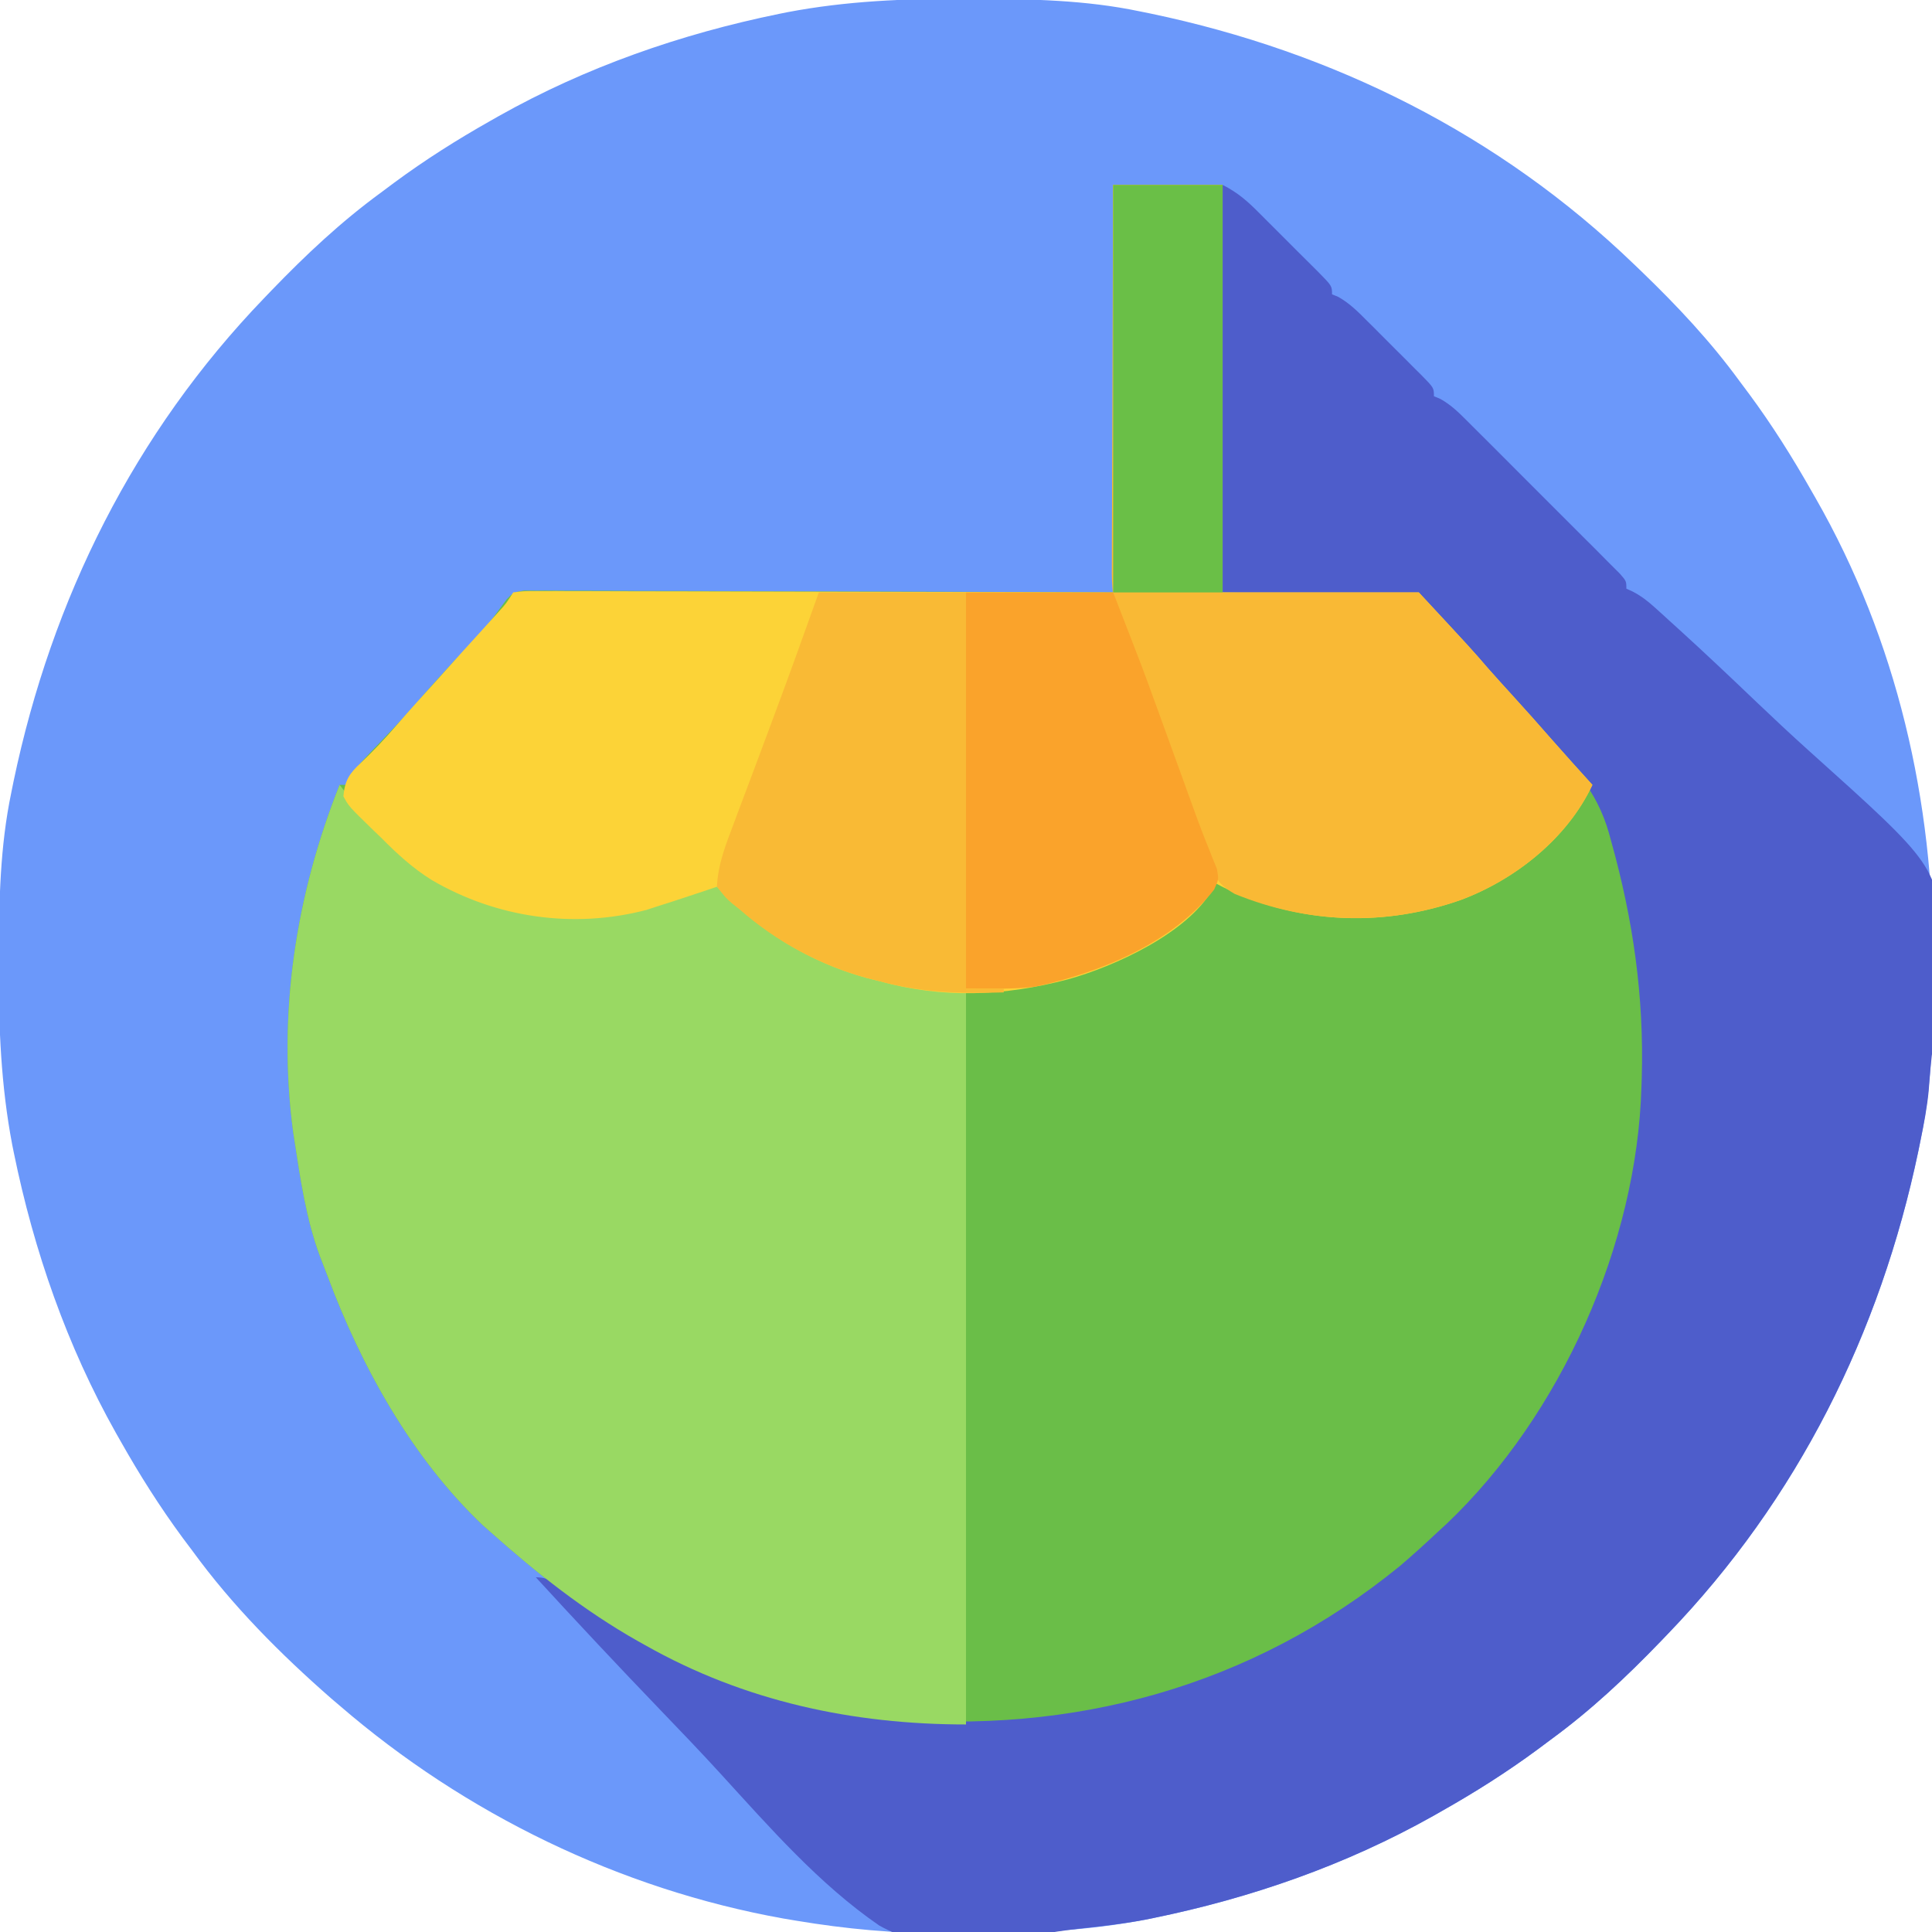 <?xml version="1.0" encoding="UTF-8"?>
<svg xmlns="http://www.w3.org/2000/svg" xmlns:xlink="http://www.w3.org/1999/xlink" width="100px" height="100px" viewBox="0 0 100 100" version="1.1">
<g id="surface1">
<path style=" stroke:none;fill-rule:nonzero;fill:rgb(41.961%,59.608%,98.039%);fill-opacity:1;" d="M 49.926 -0.062 C 50.125 -0.062 50.324 -0.059 50.527 -0.059 C 53.383 -0.051 56.184 0 58.984 0.586 C 59.176 0.625 59.363 0.664 59.562 0.703 C 69.012 2.68 77.602 6.961 84.57 13.672 C 84.762 13.855 84.762 13.855 84.961 14.047 C 86.812 15.832 88.52 17.648 90.039 19.727 C 90.207 19.953 90.375 20.176 90.543 20.402 C 91.723 22 92.77 23.664 93.75 25.391 C 93.82 25.516 93.891 25.637 93.965 25.766 C 98.188 33.137 100.094 41.488 100.062 49.926 C 100.062 50.125 100.059 50.324 100.059 50.527 C 100.051 53.383 100 56.184 99.414 58.984 C 99.355 59.27 99.355 59.27 99.297 59.562 C 97.32 69.012 93.039 77.602 86.328 84.57 C 86.203 84.699 86.082 84.828 85.953 84.961 C 84.168 86.812 82.352 88.52 80.273 90.039 C 80.047 90.207 79.824 90.375 79.598 90.543 C 78 91.723 76.34 92.773 74.609 93.75 C 74.473 93.828 74.332 93.906 74.191 93.988 C 69.672 96.531 64.758 98.242 59.68 99.281 C 59.539 99.309 59.398 99.336 59.254 99.367 C 56.387 99.91 53.551 100.066 50.641 100.062 C 50.066 100.062 49.492 100.066 48.918 100.07 C 46.305 100.078 43.785 99.844 41.211 99.414 C 40.879 99.359 40.879 99.359 40.539 99.301 C 32.086 97.785 24.07 93.883 17.578 88.281 C 17.434 88.156 17.285 88.035 17.137 87.906 C 14.5 85.598 12.023 83.109 9.961 80.273 C 9.793 80.051 9.625 79.824 9.457 79.602 C 8.277 78 7.227 76.34 6.25 74.609 C 6.172 74.473 6.094 74.332 6.012 74.191 C 3.469 69.672 1.758 64.758 0.719 59.68 C 0.691 59.539 0.664 59.398 0.633 59.254 C 0.051 56.199 -0.074 53.176 -0.062 50.074 C -0.062 49.875 -0.059 49.676 -0.059 49.473 C -0.051 46.617 0 43.816 0.586 41.016 C 0.625 40.824 0.664 40.637 0.703 40.438 C 2.68 30.988 6.961 22.398 13.672 15.43 C 13.797 15.301 13.918 15.172 14.047 15.039 C 15.832 13.188 17.648 11.48 19.727 9.961 C 19.953 9.793 20.176 9.625 20.402 9.457 C 22 8.277 23.66 7.227 25.391 6.25 C 25.527 6.172 25.668 6.094 25.809 6.012 C 30.328 3.469 35.242 1.758 40.32 0.719 C 40.461 0.691 40.602 0.664 40.746 0.633 C 43.801 0.051 46.824 -0.074 49.926 -0.062 Z M 49.926 -0.062 "/>
<path style=" stroke:none;fill-rule:nonzero;fill:rgb(41.569%,74.51%,28.235%);fill-opacity:1;" d="M 57.617 9.57 C 59.484 9.57 61.355 9.57 63.281 9.57 C 63.281 16.531 63.281 23.492 63.281 30.664 C 66.633 30.664 69.984 30.664 73.438 30.664 C 76.18 33.617 76.18 33.617 77.004 34.574 C 77.438 35.066 77.879 35.551 78.32 36.035 C 78.996 36.777 79.664 37.52 80.316 38.281 C 80.566 38.562 80.828 38.836 81.098 39.098 C 84.758 42.809 85.223 49.609 85.203 54.586 C 85.176 56.27 85.023 57.906 84.766 59.57 C 84.734 59.805 84.703 60.043 84.672 60.285 C 83.344 68.828 78.203 77.188 71.23 82.305 C 68.781 84.051 66.25 85.551 63.477 86.719 C 63.289 86.801 63.289 86.801 63.098 86.883 C 58.211 88.957 53.098 89.375 47.852 89.258 C 47.711 89.254 47.574 89.254 47.43 89.25 C 42.586 89.125 37.594 87.531 33.398 85.156 C 33.211 85.051 33.211 85.051 33.02 84.945 C 30.234 83.371 27.777 81.422 25.391 79.297 C 25.191 79.121 25.191 79.121 24.988 78.941 C 21.324 75.469 18.699 70.73 16.957 66.051 C 16.824 65.699 16.691 65.355 16.555 65.008 C 15.84 63.078 15.547 61.008 15.234 58.984 C 15.215 58.848 15.191 58.715 15.172 58.574 C 14.359 52.473 15.312 46.312 17.578 40.625 C 17.707 40.625 17.836 40.625 17.969 40.625 C 18.02 40.508 18.074 40.395 18.129 40.277 C 18.363 39.84 18.605 39.539 18.949 39.18 C 19.121 39 19.121 39 19.297 38.812 C 19.418 38.688 19.539 38.559 19.664 38.43 C 19.914 38.164 20.168 37.898 20.418 37.633 C 20.535 37.508 20.652 37.383 20.777 37.254 C 21.238 36.762 21.676 36.254 22.117 35.746 C 22.578 35.215 23.059 34.699 23.535 34.18 C 24.992 32.699 24.992 32.699 26.211 31.039 C 26.562 30.664 26.562 30.664 27.121 30.566 C 27.348 30.57 27.578 30.57 27.812 30.57 C 27.938 30.57 28.066 30.57 28.199 30.566 C 28.625 30.566 29.051 30.57 29.48 30.574 C 29.785 30.574 30.094 30.574 30.398 30.574 C 31.23 30.574 32.062 30.578 32.895 30.586 C 33.762 30.59 34.629 30.59 35.5 30.59 C 37.145 30.594 38.789 30.602 40.438 30.609 C 42.66 30.617 44.883 30.621 47.105 30.625 C 50.609 30.633 54.113 30.648 57.617 30.664 C 57.617 23.703 57.617 16.742 57.617 9.57 Z M 57.617 9.57 "/>
<path style=" stroke:none;fill-rule:nonzero;fill:rgb(30.588%,36.471%,79.608%);fill-opacity:1;" d="M 63.281 9.57 C 64.074 9.969 64.594 10.434 65.207 11.055 C 65.367 11.215 65.367 11.215 65.531 11.379 C 65.758 11.602 65.984 11.828 66.207 12.055 C 66.555 12.402 66.898 12.746 67.246 13.094 C 67.469 13.312 67.688 13.531 67.906 13.75 C 68.008 13.855 68.113 13.957 68.223 14.066 C 68.945 14.801 68.945 14.801 68.945 15.234 C 69.051 15.277 69.16 15.32 69.27 15.367 C 69.863 15.703 70.309 16.152 70.785 16.633 C 70.883 16.73 70.984 16.828 71.086 16.93 C 71.293 17.137 71.5 17.344 71.703 17.551 C 72.023 17.871 72.34 18.188 72.66 18.504 C 72.863 18.707 73.062 18.91 73.262 19.109 C 73.406 19.254 73.406 19.254 73.555 19.398 C 74.219 20.074 74.219 20.074 74.219 20.508 C 74.328 20.555 74.438 20.602 74.551 20.648 C 75.105 20.957 75.484 21.332 75.93 21.777 C 76.066 21.914 76.066 21.914 76.203 22.051 C 76.496 22.344 76.793 22.637 77.086 22.93 C 77.289 23.137 77.492 23.34 77.699 23.543 C 78.125 23.973 78.555 24.398 78.98 24.828 C 79.527 25.379 80.078 25.926 80.629 26.477 C 81.051 26.898 81.473 27.32 81.895 27.742 C 82.098 27.945 82.301 28.148 82.504 28.348 C 82.785 28.629 83.066 28.914 83.348 29.199 C 83.512 29.359 83.672 29.52 83.836 29.684 C 84.18 30.078 84.18 30.078 84.18 30.469 C 84.293 30.523 84.41 30.574 84.527 30.629 C 84.957 30.855 85.266 31.098 85.625 31.418 C 85.754 31.535 85.883 31.648 86.012 31.766 C 86.148 31.895 86.289 32.02 86.43 32.148 C 86.648 32.348 86.648 32.348 86.875 32.551 C 88.238 33.789 89.574 35.055 90.906 36.328 C 91.801 37.18 92.699 38.023 93.617 38.848 C 100.273 44.824 100.273 44.824 100.508 48.816 C 100.543 50.586 100.348 52.324 100.066 54.066 C 99.945 54.863 99.891 55.664 99.828 56.469 C 99.746 57.32 99.586 58.148 99.414 58.984 C 99.355 59.27 99.355 59.27 99.297 59.562 C 97.32 69.012 93.039 77.602 86.328 84.57 C 86.203 84.699 86.082 84.828 85.953 84.961 C 84.168 86.812 82.352 88.52 80.273 90.039 C 80.047 90.207 79.824 90.375 79.598 90.543 C 78 91.723 76.34 92.773 74.609 93.75 C 74.473 93.828 74.332 93.906 74.191 93.988 C 69.672 96.531 64.758 98.242 59.68 99.281 C 59.539 99.309 59.398 99.336 59.254 99.367 C 58.141 99.578 57.016 99.703 55.887 99.824 C 55.113 99.914 54.355 100.02 53.59 100.18 C 50.926 100.723 47.949 101.062 45.496 99.656 C 42.395 97.52 39.84 94.59 37.312 91.824 C 36.281 90.695 35.223 89.594 34.164 88.492 C 31.992 86.234 29.852 83.949 27.734 81.641 C 28.52 81.641 28.895 82.027 29.492 82.484 C 34.016 85.801 39.496 88.258 45.117 88.867 C 45.402 88.898 45.402 88.898 45.695 88.934 C 55.531 89.824 64.793 87.309 72.461 81.055 C 73.129 80.484 73.777 79.898 74.414 79.297 C 74.645 79.086 74.645 79.086 74.879 78.871 C 80.797 73.238 84.734 64.402 84.961 56.25 C 84.965 56.094 84.973 55.941 84.977 55.781 C 85.098 51.582 84.531 47.602 83.398 43.555 C 83.363 43.418 83.324 43.281 83.285 43.141 C 82.645 40.867 81.305 39.488 79.664 37.871 C 79.055 37.254 78.496 36.594 77.93 35.938 C 77.645 35.621 77.359 35.301 77.074 34.984 C 76.926 34.82 76.781 34.656 76.629 34.488 C 76.32 34.148 76.012 33.809 75.703 33.469 C 75.551 33.301 75.398 33.133 75.242 32.961 C 75.109 32.809 74.973 32.66 74.832 32.504 C 74.355 31.965 73.898 31.41 73.438 30.859 C 70.086 30.793 66.734 30.73 63.281 30.664 C 63.281 23.703 63.281 16.742 63.281 9.57 Z M 63.281 9.57 "/>
<path style=" stroke:none;fill-rule:nonzero;fill:rgb(60%,85.098%,38.824%);fill-opacity:1;" d="M 17.578 40.625 C 17.68 40.754 17.781 40.883 17.883 41.016 C 18.48 41.75 19.094 42.461 19.727 43.164 C 19.824 43.281 19.922 43.395 20.023 43.512 C 21.941 45.637 25.277 47.129 28.121 47.285 C 30.809 47.383 33.273 47.215 35.738 46.066 C 36.613 45.672 36.613 45.672 37.156 45.828 C 37.504 46.098 37.785 46.375 38.074 46.703 C 41.18 49.891 45.789 50.84 50 51.367 C 50 63.871 50 76.375 50 89.258 C 44.152 89.258 38.527 88.059 33.398 85.156 C 33.273 85.086 33.148 85.016 33.02 84.945 C 30.234 83.371 27.777 81.422 25.391 79.297 C 25.258 79.18 25.125 79.062 24.988 78.941 C 21.324 75.469 18.699 70.73 16.957 66.051 C 16.824 65.699 16.691 65.355 16.555 65.008 C 15.84 63.078 15.547 61.008 15.234 58.984 C 15.215 58.848 15.191 58.715 15.172 58.574 C 14.359 52.473 15.312 46.312 17.578 40.625 Z M 17.578 40.625 "/>
<path style=" stroke:none;fill-rule:nonzero;fill:rgb(98.824%,82.745%,21.569%);fill-opacity:1;" d="M 57.617 9.57 C 59.484 9.57 61.355 9.57 63.281 9.57 C 63.281 16.531 63.281 23.492 63.281 30.664 C 66.633 30.664 69.984 30.664 73.438 30.664 C 76.18 33.617 76.18 33.617 77.004 34.574 C 77.438 35.066 77.879 35.551 78.32 36.035 C 78.992 36.773 79.656 37.516 80.312 38.27 C 81.008 39.062 81.715 39.844 82.422 40.625 C 81.129 43.391 78.426 45.531 75.609 46.582 C 71.695 47.957 67.555 47.844 63.758 46.141 C 63.469 46 63.176 45.855 62.891 45.703 C 62.844 45.816 62.801 45.926 62.754 46.043 C 61.457 48.305 57.676 50.027 55.277 50.691 C 51.977 51.559 48.816 51.699 45.508 50.781 C 45.301 50.73 45.094 50.676 44.879 50.625 C 41.855 49.797 39.262 48.16 37.109 45.898 C 36.754 46.02 36.754 46.02 36.391 46.141 C 36.043 46.258 35.699 46.371 35.352 46.484 C 35.043 46.586 35.043 46.586 34.723 46.691 C 34.402 46.793 34.402 46.793 34.07 46.898 C 33.867 46.965 33.668 47.031 33.457 47.098 C 29.68 48.086 25.695 47.508 22.348 45.551 C 21.363 44.938 20.539 44.18 19.727 43.359 C 19.527 43.168 19.527 43.168 19.324 42.973 C 18.051 41.734 18.051 41.734 17.773 41.211 C 17.848 40.395 18.082 40.035 18.676 39.488 C 19.336 38.863 19.945 38.215 20.539 37.523 C 21.23 36.723 21.945 35.941 22.656 35.156 C 23.094 34.668 23.531 34.184 23.969 33.695 C 24.277 33.352 24.59 33.008 24.902 32.668 C 25.059 32.492 25.215 32.32 25.379 32.141 C 25.52 31.984 25.664 31.828 25.812 31.664 C 26.199 31.238 26.199 31.238 26.562 30.664 C 27.094 30.594 27.094 30.594 27.789 30.594 C 27.914 30.594 28.043 30.594 28.172 30.594 C 28.602 30.59 29.031 30.594 29.457 30.598 C 29.762 30.598 30.07 30.598 30.375 30.598 C 31.207 30.598 32.039 30.602 32.871 30.605 C 33.742 30.609 34.613 30.609 35.48 30.609 C 37.129 30.609 38.773 30.617 40.422 30.621 C 42.648 30.629 44.871 30.633 47.098 30.637 C 50.605 30.641 54.109 30.652 57.617 30.664 C 57.617 23.703 57.617 16.742 57.617 9.57 Z M 57.617 9.57 "/>
<path style=" stroke:none;fill-rule:nonzero;fill:rgb(97.647%,72.549%,20.784%);fill-opacity:1;" d="M 57.617 9.57 C 59.484 9.57 61.355 9.57 63.281 9.57 C 63.281 16.531 63.281 23.492 63.281 30.664 C 66.633 30.664 69.984 30.664 73.438 30.664 C 76.18 33.617 76.18 33.617 77.004 34.574 C 77.438 35.066 77.879 35.551 78.32 36.035 C 78.992 36.773 79.656 37.516 80.312 38.27 C 81.008 39.062 81.715 39.844 82.422 40.625 C 81.129 43.391 78.426 45.531 75.609 46.582 C 71.746 47.938 67.699 47.82 63.902 46.266 C 63.266 45.891 62.98 45.625 62.734 44.93 C 62.672 44.758 62.605 44.582 62.539 44.402 C 62.461 44.188 62.383 43.973 62.305 43.75 C 62.199 43.469 62.094 43.191 61.988 42.91 C 61.676 42.09 61.367 41.27 61.059 40.445 C 60.867 39.934 60.676 39.422 60.48 38.91 C 59.836 37.191 59.199 35.469 58.594 33.73 C 58.551 33.609 58.508 33.484 58.465 33.355 C 58.426 33.242 58.387 33.125 58.344 33.008 C 58.211 32.641 58.055 32.281 57.898 31.926 C 57.523 30.922 57.539 29.965 57.551 28.906 C 57.551 28.695 57.551 28.484 57.551 28.27 C 57.551 27.582 57.555 26.891 57.559 26.203 C 57.562 25.723 57.562 25.242 57.562 24.766 C 57.566 23.504 57.57 22.246 57.578 20.988 C 57.582 19.703 57.586 18.418 57.59 17.133 C 57.594 14.609 57.605 12.09 57.617 9.57 Z M 57.617 9.57 "/>
<path style=" stroke:none;fill-rule:nonzero;fill:rgb(98.039%,63.922%,16.863%);fill-opacity:1;" d="M 50 30.664 C 52.516 30.664 55.027 30.664 57.617 30.664 C 59.188 34.707 59.188 34.707 59.766 36.309 C 59.863 36.574 59.863 36.574 59.965 36.852 C 60.168 37.41 60.371 37.969 60.57 38.523 C 60.773 39.086 60.977 39.645 61.18 40.203 C 61.312 40.562 61.441 40.926 61.57 41.285 C 61.852 42.066 62.133 42.844 62.441 43.613 C 62.516 43.801 62.516 43.801 62.594 43.992 C 62.719 44.316 62.852 44.641 62.984 44.965 C 63.086 45.508 63.086 45.508 62.844 46.043 C 60.695 48.82 56.887 50.367 53.574 51.07 C 52.391 51.215 51.191 51.172 50 51.172 C 50 44.406 50 37.637 50 30.664 Z M 50 30.664 "/>
<path style=" stroke:none;fill-rule:nonzero;fill:rgb(97.647%,72.941%,20.784%);fill-opacity:1;" d="M 42.383 30.664 C 44.898 30.664 47.41 30.664 50 30.664 C 50 37.43 50 44.199 50 51.172 C 50.645 51.172 51.289 51.172 51.953 51.172 C 51.953 51.234 51.953 51.301 51.953 51.367 C 49.719 51.43 47.68 51.383 45.508 50.781 C 45.301 50.73 45.094 50.676 44.879 50.625 C 42.438 49.957 40.184 48.738 38.281 47.07 C 38.098 46.922 38.098 46.922 37.906 46.773 C 37.574 46.484 37.574 46.484 37.109 45.898 C 37.16 44.727 37.574 43.691 37.988 42.605 C 38.059 42.418 38.125 42.234 38.195 42.043 C 38.418 41.449 38.645 40.855 38.867 40.258 C 39.094 39.648 39.324 39.039 39.551 38.43 C 39.699 38.027 39.852 37.625 40 37.223 C 40.816 35.043 41.602 32.855 42.383 30.664 Z M 42.383 30.664 "/>
<path style=" stroke:none;fill-rule:nonzero;fill:rgb(41.569%,74.902%,27.843%);fill-opacity:1;" d="M 57.617 9.57 C 59.484 9.57 61.355 9.57 63.281 9.57 C 63.281 16.531 63.281 23.492 63.281 30.664 C 61.414 30.664 59.543 30.664 57.617 30.664 C 57.617 23.703 57.617 16.742 57.617 9.57 Z M 57.617 9.57 "/>
</g>
</svg>

